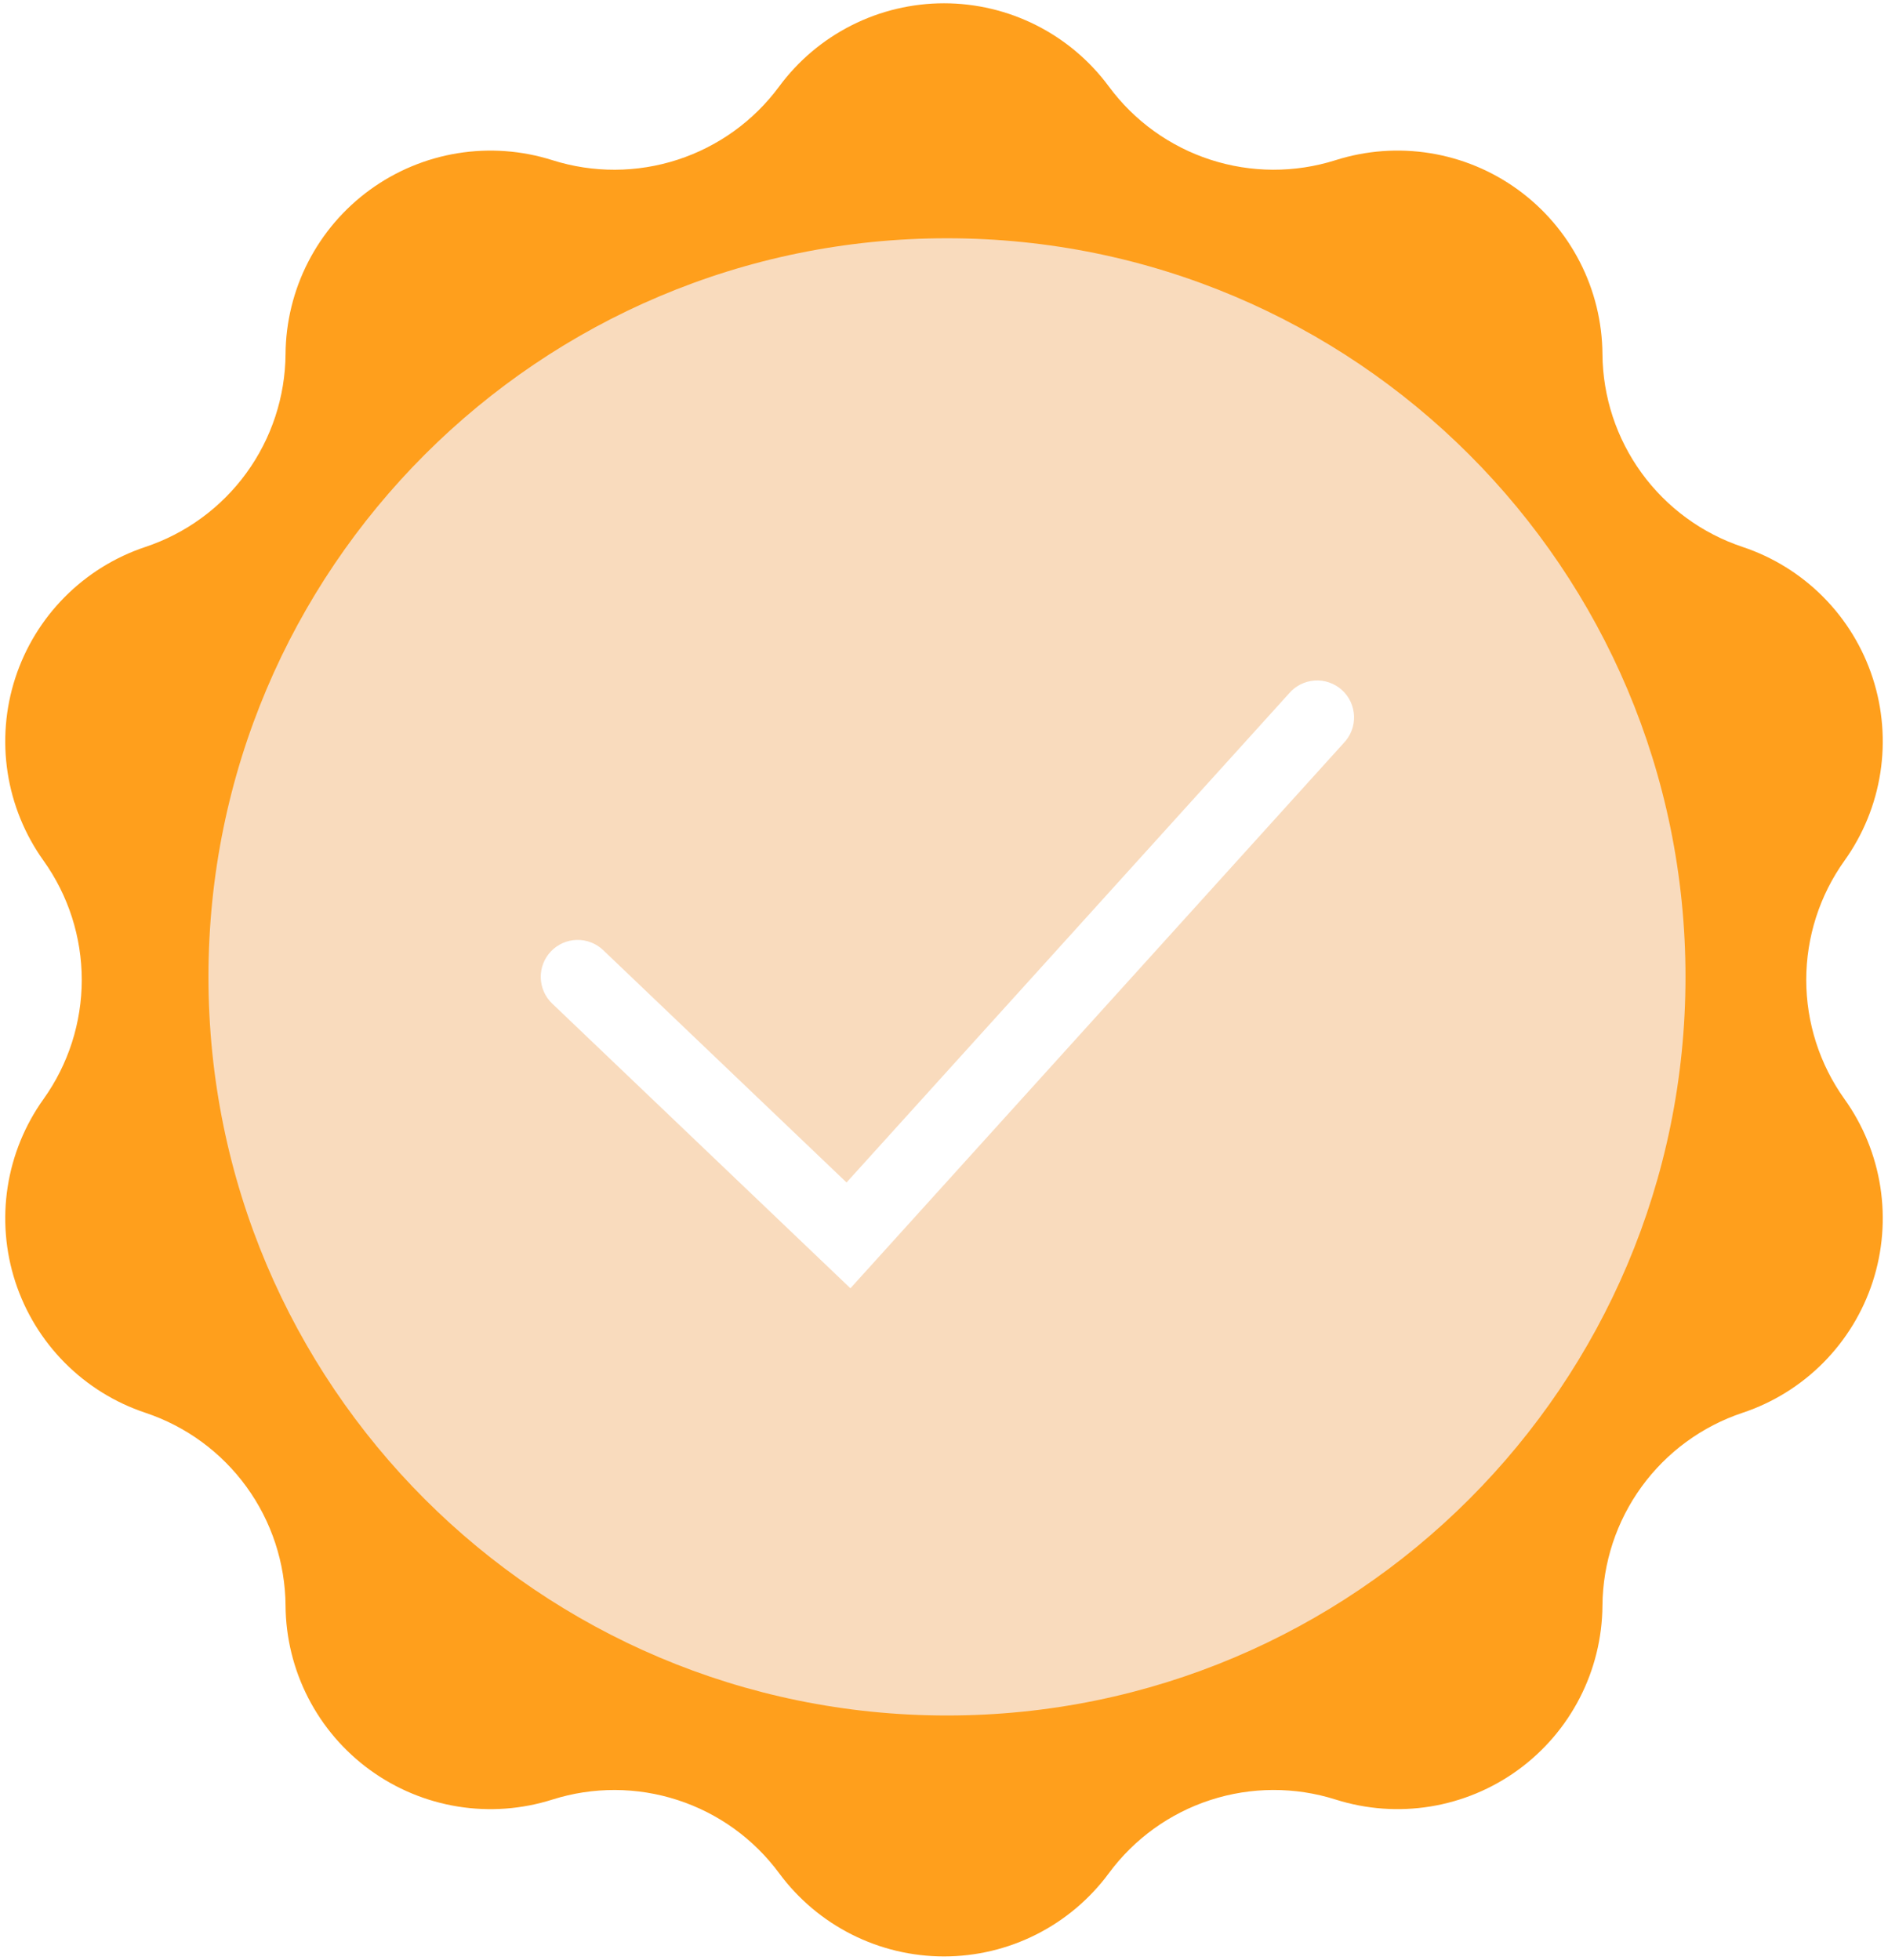 <svg width="317" height="329" viewBox="0 0 317 329" fill="none" xmlns="http://www.w3.org/2000/svg">
<path d="M186.18 14.523C182.981 10.191 178.81 6.67 174.003 4.244C169.195 1.817 163.885 0.553 158.5 0.553C153.115 0.553 147.805 1.817 142.997 4.244C138.19 6.67 134.019 10.191 130.82 14.523C126.556 20.301 120.591 24.599 113.761 26.816C106.931 29.033 99.579 29.058 92.734 26.887C87.599 25.261 82.153 24.864 76.836 25.727C71.519 26.59 66.479 28.69 62.122 31.857C57.764 35.025 54.212 39.17 51.749 43.961C49.287 48.752 47.984 54.055 47.945 59.441C47.89 66.618 45.592 73.599 41.373 79.405C37.153 85.211 31.224 89.552 24.414 91.82C19.303 93.522 14.663 96.401 10.868 100.225C7.072 104.048 4.228 108.709 2.563 113.833C0.899 118.956 0.461 124.399 1.284 129.723C2.108 135.047 4.17 140.103 7.305 144.484C11.481 150.323 13.726 157.322 13.726 164.5C13.726 171.678 11.481 178.677 7.305 184.516C4.17 188.897 2.108 193.953 1.284 199.277C0.461 204.601 0.899 210.044 2.563 215.167C4.228 220.291 7.072 224.952 10.868 228.775C14.663 232.599 19.303 235.477 24.414 237.18C31.224 239.448 37.153 243.789 41.373 249.595C45.592 255.401 47.89 262.381 47.945 269.559C47.983 274.946 49.286 280.25 51.749 285.042C54.212 289.835 57.766 293.981 62.125 297.149C66.484 300.316 71.526 302.415 76.844 303.278C82.163 304.14 87.61 303.741 92.746 302.113C99.589 299.945 106.939 299.971 113.766 302.188C120.594 304.405 126.557 308.701 130.82 314.477C134.019 318.809 138.19 322.33 142.997 324.756C147.805 327.183 153.115 328.447 158.5 328.447C163.885 328.447 169.195 327.183 174.003 324.756C178.81 322.33 182.981 318.809 186.18 314.477C190.444 308.699 196.409 304.401 203.239 302.184C210.069 299.967 217.421 299.942 224.266 302.113C229.401 303.739 234.847 304.136 240.164 303.273C245.481 302.409 250.521 300.31 254.878 297.142C259.236 293.975 262.788 289.829 265.251 285.038C267.713 280.247 269.016 274.945 269.055 269.559C269.11 262.381 271.408 255.401 275.627 249.595C279.847 243.789 285.777 239.448 292.586 237.18C297.697 235.477 302.337 232.599 306.132 228.775C309.928 224.952 312.772 220.291 314.437 215.167C316.101 210.044 316.539 204.601 315.716 199.277C314.892 193.953 312.83 188.897 309.695 184.516C305.519 178.677 303.274 171.678 303.274 164.5C303.274 157.322 305.519 150.323 309.695 144.484C312.83 140.103 314.892 135.047 315.716 129.723C316.539 124.399 316.101 118.956 314.437 113.833C312.772 108.709 309.928 104.048 306.132 100.225C302.337 96.401 297.697 93.522 292.586 91.82C285.777 89.552 279.847 85.211 275.627 79.405C271.408 73.599 269.11 66.618 269.055 59.441C269.017 54.053 267.714 48.75 265.251 43.958C262.788 39.165 259.234 35.019 254.875 31.851C250.516 28.684 245.474 26.584 240.156 25.722C234.837 24.86 229.39 25.259 224.254 26.887C217.411 29.055 210.061 29.029 203.234 26.812C196.406 24.595 190.443 20.298 186.18 14.523ZM97.188 270.695C38.535 236.828 18.438 161.828 52.305 103.187C86.172 44.535 161.172 24.437 219.813 58.305C278.465 92.172 298.563 167.172 264.695 225.812C230.828 284.465 155.828 304.562 97.188 270.695Z" fill="#FF9F1C"/>
<path fill-rule="evenodd" clip-rule="evenodd" d="M159 288C227.485 288 283 232.485 283 164C283 95.515 227.485 40 159 40C90.515 40 35 95.515 35 164C35 232.485 90.515 288 159 288ZM225.6 124.754C226.181 124.156 226.634 123.448 226.935 122.671C227.235 121.894 227.376 121.065 227.348 120.233C227.321 119.4 227.126 118.582 226.776 117.826C226.425 117.071 225.926 116.394 225.308 115.835C224.69 115.277 223.966 114.849 223.179 114.576C222.392 114.304 221.558 114.193 220.727 114.25C219.896 114.307 219.086 114.531 218.343 114.908C217.601 115.285 216.942 115.808 216.406 116.446L142.136 198.515L101.278 159.511C100.089 158.375 98.498 157.757 96.853 157.795C95.209 157.832 93.647 158.521 92.511 159.71C91.375 160.898 90.757 162.49 90.795 164.134C90.832 165.778 91.521 167.34 92.71 168.476L142.787 216.278L225.6 124.754Z" fill="#F9DBBD"/>
</svg>
